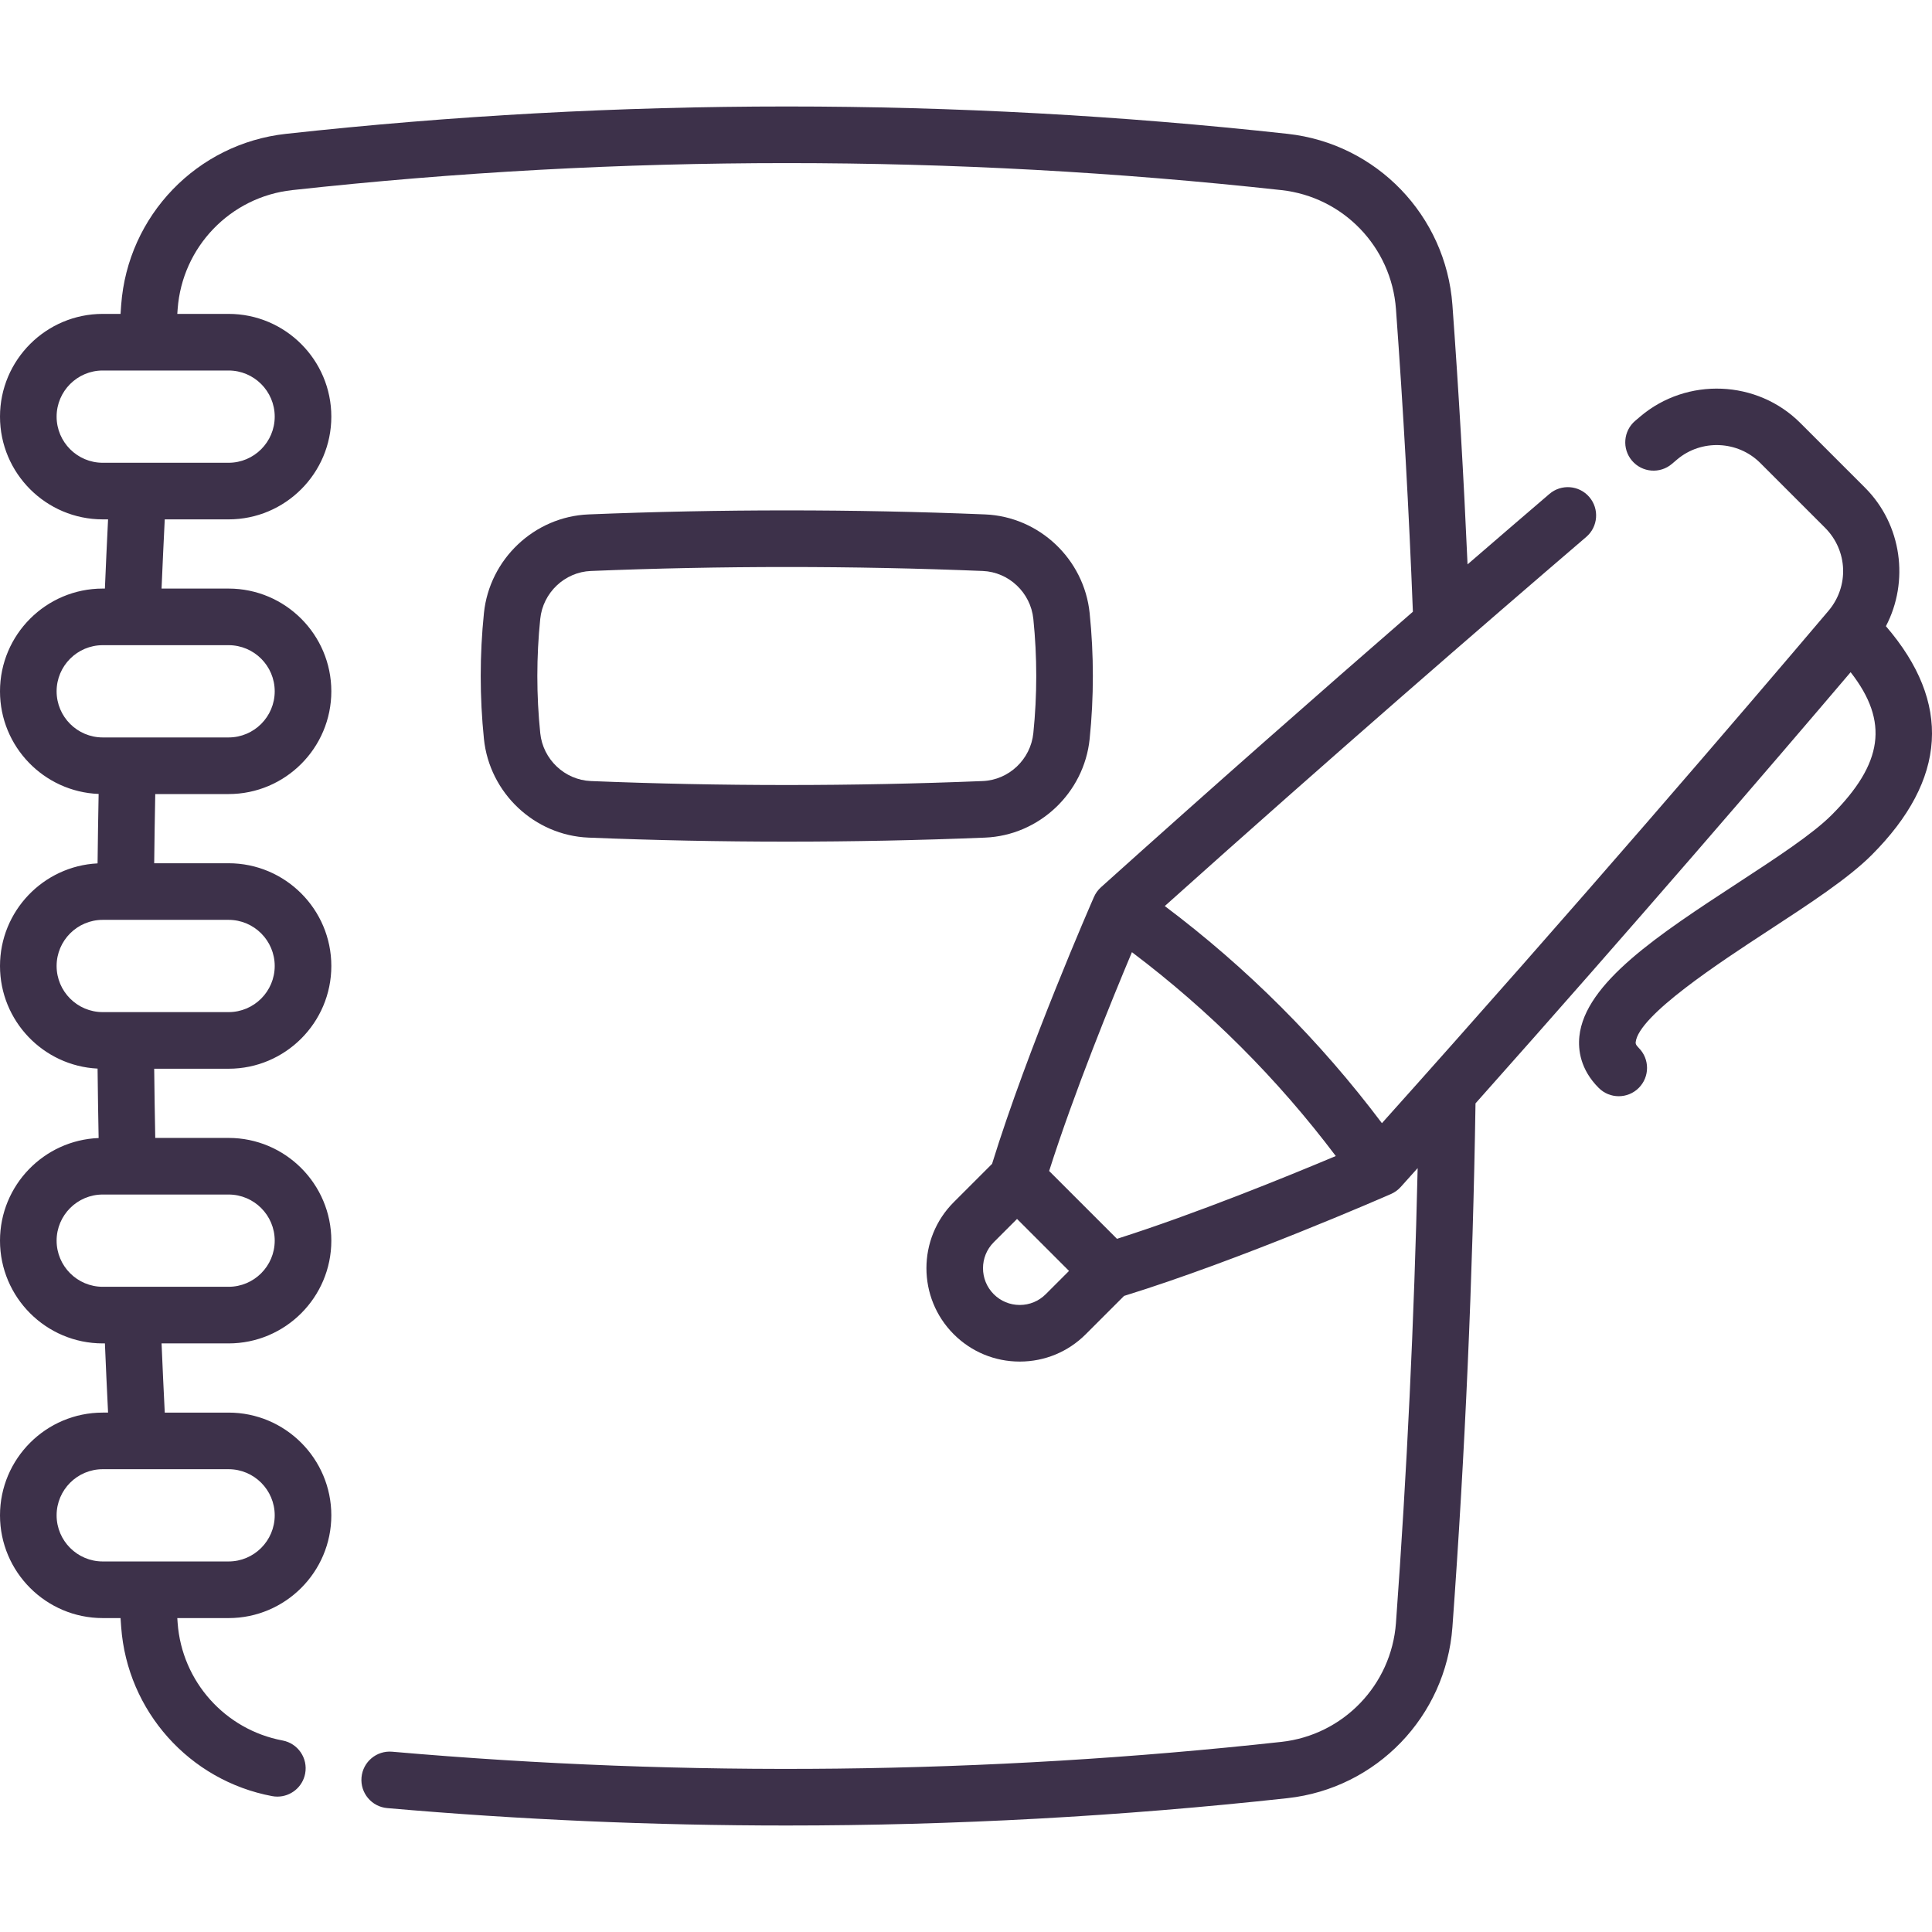 <svg style="fill:#3D314A;" id="Capa_1" enable-background="new 0 0 511.927 511.927" height="512" viewBox="0 0 511.927 511.927" width="512" xmlns="http://www.w3.org/2000/svg"><g><path d="m155.953 221.945c17.427.709 34.976 1.064 52.525 1.064s35.099-.354 52.525-1.064c14.336-.584 26.254-11.827 27.724-26.153 1.134-11.06 1.134-22.274 0-33.334-1.47-14.327-13.388-25.57-27.724-26.153-34.854-1.419-70.197-1.419-105.05 0-14.336.583-26.255 11.827-27.725 26.153-1.134 11.06-1.134 22.274 0 33.334 1.471 14.326 13.389 25.57 27.725 26.153zm-12.802-57.957c.713-6.956 6.479-12.414 13.413-12.696 17.224-.701 34.569-1.051 51.915-1.051s34.691.351 51.915 1.051c6.933.282 12.699 5.74 13.412 12.696 1.03 10.044 1.03 20.229 0 30.273-.713 6.956-6.479 12.414-13.413 12.696-34.448 1.402-69.381 1.401-103.83 0-6.933-.283-12.699-5.741-13.412-12.696-1.03-10.043-1.03-20.229 0-30.273z"/><path d="m499.714 165.926c6.206-11.854 4.255-26.902-5.522-36.69l-17.183-17.184c-11.42-11.407-30.009-12.175-42.382-1.691-.262.227-.532.454-.804.684l-.534.451c-3.155 2.684-3.538 7.417-.854 10.572 2.685 3.156 7.418 3.537 10.572.854l.486-.411c.324-.273.645-.544.894-.76 6.404-5.424 16.077-5.023 22.019.911l17.177 17.177c6.034 6.042 6.423 15.508.904 22.021-22.153 26.14-66.305 77.725-118.317 135.752-16.411-21.828-35.706-41.124-57.534-57.534 44.291-39.699 84.884-74.854 111.672-97.803 3.146-2.695 3.511-7.43.816-10.575-2.694-3.145-7.429-3.511-10.575-.816-6.471 5.543-13.753 11.804-21.689 18.661-1.01-22.892-2.343-45.945-4.012-68.754-1.736-23.68-20.108-42.743-43.682-45.327-88.045-9.664-177.33-9.665-265.376 0-23.573 2.583-41.945 21.646-43.683 45.346l-.167 2.363h-4.717c-15.011 0-27.223 12.213-27.223 27.223s12.212 27.223 27.223 27.223h1.411c-.303 6.104-.583 12.23-.838 18.335h-.574c-15.01 0-27.222 12.213-27.222 27.224 0 14.646 11.627 26.621 26.135 27.195-.119 6.131-.212 12.278-.28 18.398-14.378.715-25.855 12.636-25.855 27.188s11.477 26.473 25.855 27.188c.068 6.12.161 12.267.28 18.398-14.508.574-26.135 12.549-26.135 27.195 0 15.011 12.212 27.223 27.223 27.223h.575c.253 6.094.532 12.22.837 18.335h-1.412c-15.011.001-27.223 12.213-27.223 27.223s12.212 27.223 27.223 27.223h4.717l.169 2.392c1.63 22.26 18.079 40.675 39.999 44.784.467.087.932.13 1.39.13 3.539 0 6.688-2.516 7.363-6.12.763-4.071-1.919-7.99-5.99-8.753-15.236-2.855-26.669-15.659-27.801-31.117l-.093-1.315h13.591c15.011 0 27.223-12.212 27.223-27.223s-12.212-27.223-27.223-27.223h-16.912c-.307-6.113-.59-12.24-.845-18.335h17.758c15.011 0 27.223-12.212 27.223-27.223s-12.212-27.223-27.223-27.223h-19.432c-.119-6.109-.213-12.236-.281-18.335h19.713c15.011 0 27.223-12.212 27.223-27.223s-12.212-27.223-27.223-27.223h-19.713c.068-6.099.162-12.226.281-18.335h19.431c15.011 0 27.223-12.212 27.223-27.223s-12.212-27.223-27.223-27.223h-17.76c.257-6.107.54-12.234.845-18.335h16.915c15.011 0 27.223-12.212 27.223-27.223s-12.211-27.225-27.222-27.225h-13.591l.091-1.286c1.207-16.464 13.974-29.717 30.358-31.513 86.96-9.545 175.145-9.545 262.104 0 16.383 1.795 29.15 15.049 30.357 31.512 1.948 26.618 3.447 53.578 4.486 80.209-24.085 20.925-52.647 46.027-82.65 73.007-.793.713-1.425 1.587-1.854 2.563-.725 1.653-17.54 40.094-27.002 70.726l-10.157 10.157c-9.646 9.646-9.646 25.34 0 34.985 4.672 4.673 10.885 7.246 17.493 7.246s12.82-2.573 17.493-7.246l10.154-10.154c30.633-9.462 69.078-26.279 70.731-27.004.977-.429 1.851-1.061 2.563-1.854 1.505-1.673 3.001-3.34 4.493-5.003-.912 40.099-2.835 80.547-5.749 120.52-1.207 16.457-13.976 29.71-30.358 31.514-78.148 8.575-157.423 9.451-235.618 2.604-4.123-.36-7.764 2.69-8.125 6.817s2.69 7.765 6.817 8.125c35.122 3.076 70.456 4.612 105.812 4.612 44.346 0 88.728-2.417 132.753-7.248 23.573-2.595 41.943-21.658 43.679-45.33 3.357-46.047 5.408-92.715 6.119-138.767 42.232-47.439 78.096-89.196 99.396-114.251 10.258 13.146 8.563 24.24-5.061 37.864-5.071 5.071-14.698 11.362-24.89 18.022-20.804 13.595-40.455 26.437-41.925 40.615-.365 3.526.228 8.757 5.127 13.657 1.464 1.465 3.384 2.197 5.303 2.197s3.839-.732 5.303-2.197c2.929-2.929 2.929-7.677 0-10.606-.878-.879-.839-1.255-.814-1.504.734-7.075 22.316-21.179 35.21-29.605 10.861-7.098 21.121-13.802 27.291-19.972 20.009-20.006 21.269-40.39 3.806-60.659zm-426.922 235.595c0 6.74-5.483 12.223-12.223 12.223h-33.346c-6.74 0-12.223-5.483-12.223-12.223s5.483-12.223 12.223-12.223h33.346c6.74.001 12.223 5.484 12.223 12.223zm0-72.781c0 6.74-5.483 12.223-12.223 12.223h-33.346c-6.74 0-12.223-5.483-12.223-12.223s5.483-12.223 12.223-12.223h33.346c6.74 0 12.223 5.483 12.223 12.223zm0-72.781c0 6.74-5.483 12.223-12.223 12.223h-33.346c-6.74 0-12.223-5.483-12.223-12.223s5.483-12.223 12.223-12.223h33.346c6.74 0 12.223 5.483 12.223 12.223zm0-72.781c0 6.74-5.483 12.223-12.223 12.223h-33.346c-6.74 0-12.223-5.483-12.223-12.223s5.483-12.223 12.223-12.223h33.346c6.74-.001 12.223 5.483 12.223 12.223zm0-72.782c0 6.74-5.483 12.223-12.223 12.223h-33.346c-6.74 0-12.223-5.483-12.223-12.223s5.483-12.223 12.223-12.223h33.346c6.74 0 12.223 5.484 12.223 12.223zm227.139 141.902c20.47 15.435 38.584 33.549 54.018 54.019-12.684 5.336-37.149 15.312-57.978 21.936l-17.976-17.976c6.624-20.829 16.6-45.295 21.936-57.979zm-29.726 93.482c-2.602 0-5.047-1.013-6.887-2.853-3.797-3.797-3.797-9.976 0-13.772l6.17-6.17 13.773 13.773-6.171 6.17c-1.838 1.839-4.284 2.852-6.885 2.852z"/></g></svg>